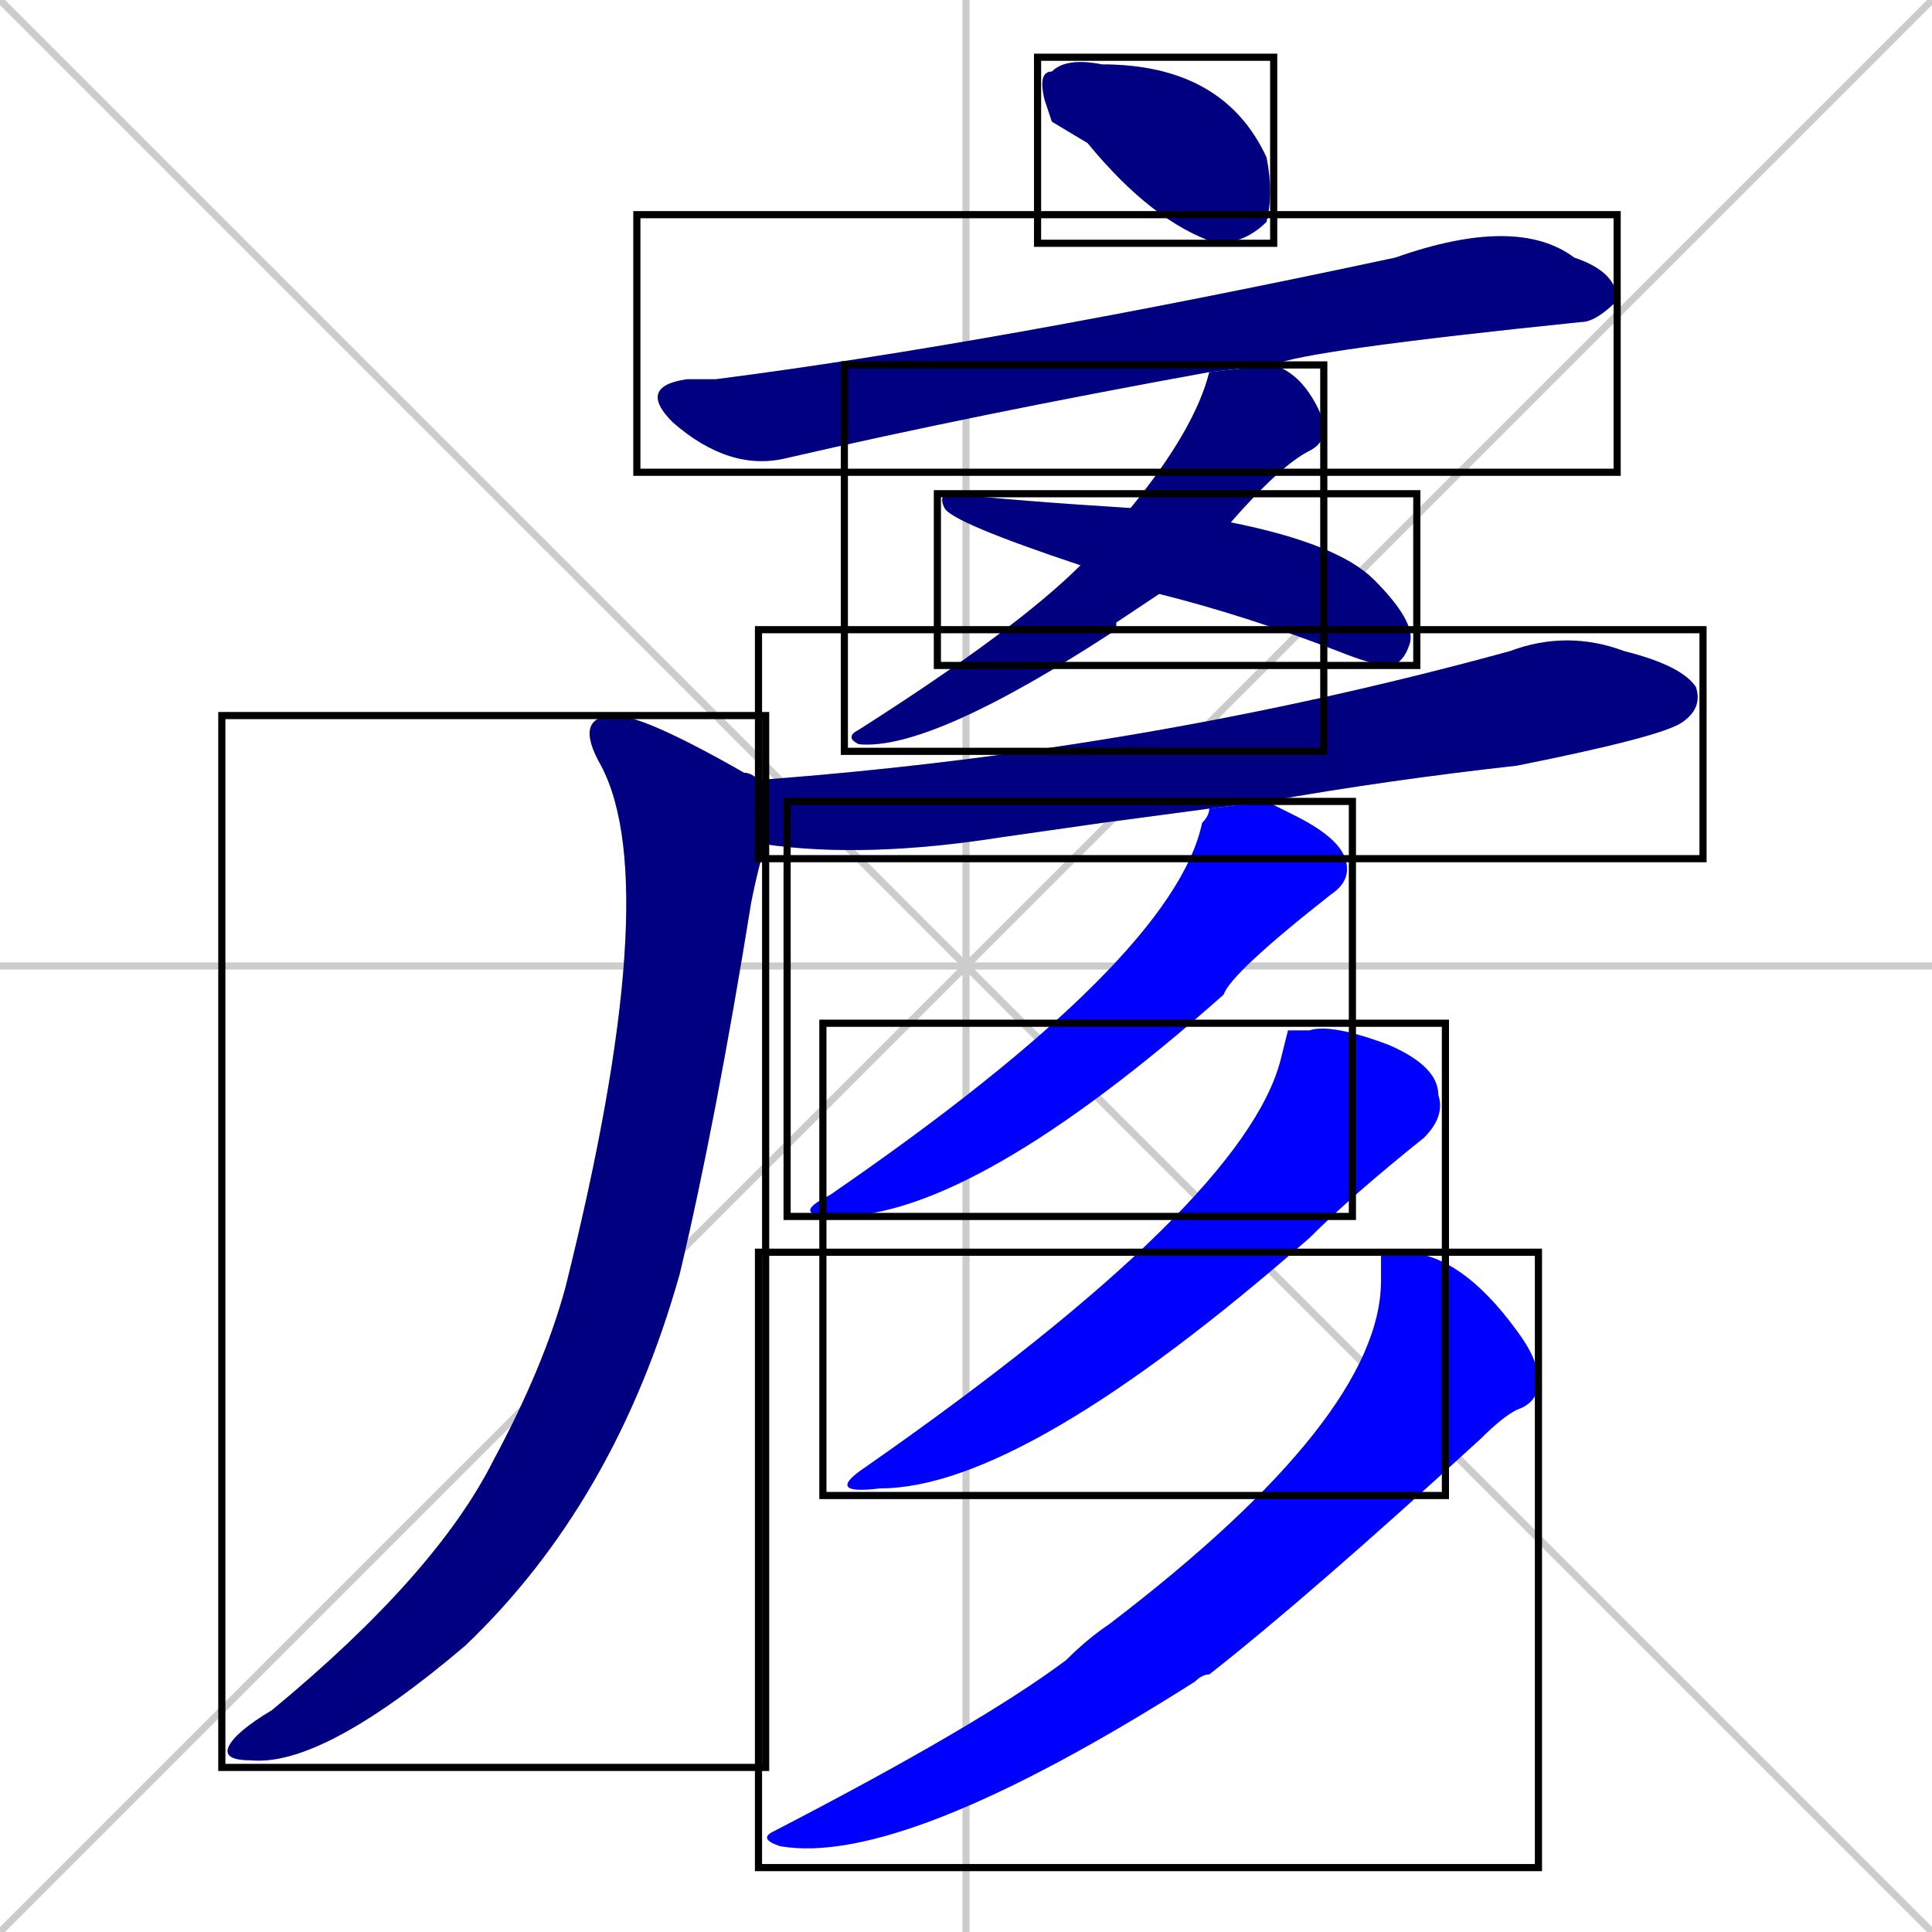 <svg xmlns="http://www.w3.org/2000/svg" xmlns:xlink="http://www.w3.org/1999/xlink" width="270" height="270"><defs><clipPath id="clip-mask-1"><use xlink:href="#rect-1" /></clipPath><clipPath id="clip-mask-2"><use xlink:href="#rect-2" /></clipPath><clipPath id="clip-mask-3"><use xlink:href="#rect-3" /></clipPath><clipPath id="clip-mask-4"><use xlink:href="#rect-4" /></clipPath><clipPath id="clip-mask-5"><use xlink:href="#rect-5" /></clipPath><clipPath id="clip-mask-6"><use xlink:href="#rect-6" /></clipPath><clipPath id="clip-mask-7"><use xlink:href="#rect-7" /></clipPath><clipPath id="clip-mask-8"><use xlink:href="#rect-8" /></clipPath><clipPath id="clip-mask-9"><use xlink:href="#rect-9" /></clipPath></defs><path d="M 0 0 L 270 270 M 270 0 L 0 270 M 135 0 L 135 270 M 0 135 L 270 135" stroke="#CCCCCC" /><path d="M 147 17 L 146 14 Q 145 10 147 10 Q 149 8 154 9 Q 154 9 154 9 Q 171 9 177 22 Q 178 27 177 31 Q 174 34 170 34 Q 161 31 152 20" fill="#CCCCCC"/><path d="M 169 52 Q 136 58 110 64 Q 102 66 94 59 Q 89 54 96 53 Q 98 53 100 53 Q 139 48 195 36 Q 212 30 220 36 Q 226 38 226 42 Q 223 45 221 45 Q 182 49 178 51" fill="#CCCCCC"/><path d="M 156 87 L 156 88 Q 130 105 120 104 Q 118 103 120 102 Q 142 88 151 79 L 158 71 Q 167 60 169 52 L 178 51 Q 181 52 183 55 Q 185 58 185 60 Q 185 62 183 63 Q 179 65 172 73 L 162 83" fill="#CCCCCC"/><path d="M 151 79 Q 133 73 132 71 Q 131 69 133 69 Q 142 70 158 71 L 172 73 Q 187 76 192 81 Q 198 87 197 90 Q 196 93 194 93 Q 192 93 187 91 Q 174 86 162 83" fill="#CCCCCC"/><path d="M 154 115 L 140 117 Q 121 120 107 118 L 106 109 Q 160 105 211 91 Q 219 88 227 91 Q 235 93 237 96 Q 238 99 235 101 Q 232 103 212 107 Q 194 109 177 112 L 169 113" fill="#CCCCCC"/><path d="M 107 118 Q 106 121 105 126 Q 100 157 95 178 Q 86 210 65 230 Q 45 247 35 246 Q 31 246 32 244 Q 33 242 38 239 Q 61 220 69 204 Q 76 191 79 180 Q 93 124 84 107 Q 80 100 86 100 Q 90 100 104 108 Q 105 108 106 109" fill="#CCCCCC"/><path d="M 177 112 Q 179 113 181 114 Q 187 117 188 120 Q 189 123 186 125 Q 172 136 171 139 Q 136 170 117 170 Q 110 170 116 167 Q 164 134 168 115 Q 169 114 169 113" fill="#CCCCCC"/><path d="M 180 144 L 183 144 Q 186 143 194 146 Q 201 149 201 153 Q 202 156 199 159 Q 189 167 183 173 Q 143 208 123 208 Q 115 209 121 205 Q 174 168 179 148" fill="#CCCCCC"/><path d="M 193 175 L 196 175 Q 204 175 212 186 Q 215 190 215 193 Q 215 196 212 197 Q 210 198 207 201 Q 183 223 169 234 Q 168 234 167 235 Q 126 261 109 258 Q 106 257 108 256 Q 137 241 149 232 Q 152 229 155 227 Q 193 198 193 179" fill="#CCCCCC"/><path d="M 147 17 L 146 14 Q 145 10 147 10 Q 149 8 154 9 Q 154 9 154 9 Q 171 9 177 22 Q 178 27 177 31 Q 174 34 170 34 Q 161 31 152 20" fill="#000080" clip-path="url(#clip-mask-1)" /><path d="M 169 52 Q 136 58 110 64 Q 102 66 94 59 Q 89 54 96 53 Q 98 53 100 53 Q 139 48 195 36 Q 212 30 220 36 Q 226 38 226 42 Q 223 45 221 45 Q 182 49 178 51" fill="#000080" clip-path="url(#clip-mask-2)" /><path d="M 156 87 L 156 88 Q 130 105 120 104 Q 118 103 120 102 Q 142 88 151 79 L 158 71 Q 167 60 169 52 L 178 51 Q 181 52 183 55 Q 185 58 185 60 Q 185 62 183 63 Q 179 65 172 73 L 162 83" fill="#000080" clip-path="url(#clip-mask-3)" /><path d="M 151 79 Q 133 73 132 71 Q 131 69 133 69 Q 142 70 158 71 L 172 73 Q 187 76 192 81 Q 198 87 197 90 Q 196 93 194 93 Q 192 93 187 91 Q 174 86 162 83" fill="#000080" clip-path="url(#clip-mask-4)" /><path d="M 154 115 L 140 117 Q 121 120 107 118 L 106 109 Q 160 105 211 91 Q 219 88 227 91 Q 235 93 237 96 Q 238 99 235 101 Q 232 103 212 107 Q 194 109 177 112 L 169 113" fill="#000080" clip-path="url(#clip-mask-5)" /><path d="M 107 118 Q 106 121 105 126 Q 100 157 95 178 Q 86 210 65 230 Q 45 247 35 246 Q 31 246 32 244 Q 33 242 38 239 Q 61 220 69 204 Q 76 191 79 180 Q 93 124 84 107 Q 80 100 86 100 Q 90 100 104 108 Q 105 108 106 109" fill="#000080" clip-path="url(#clip-mask-6)" /><path d="M 177 112 Q 179 113 181 114 Q 187 117 188 120 Q 189 123 186 125 Q 172 136 171 139 Q 136 170 117 170 Q 110 170 116 167 Q 164 134 168 115 Q 169 114 169 113" fill="#0000ff" clip-path="url(#clip-mask-7)" /><path d="M 180 144 L 183 144 Q 186 143 194 146 Q 201 149 201 153 Q 202 156 199 159 Q 189 167 183 173 Q 143 208 123 208 Q 115 209 121 205 Q 174 168 179 148" fill="#0000ff" clip-path="url(#clip-mask-8)" /><path d="M 193 175 L 196 175 Q 204 175 212 186 Q 215 190 215 193 Q 215 196 212 197 Q 210 198 207 201 Q 183 223 169 234 Q 168 234 167 235 Q 126 261 109 258 Q 106 257 108 256 Q 137 241 149 232 Q 152 229 155 227 Q 193 198 193 179" fill="#0000ff" clip-path="url(#clip-mask-9)" /><rect x="145" y="8" width="33" height="26" id="rect-1" fill="transparent" stroke="#000000"><animate attributeName="x" from="112" to="145" dur="0.122" begin="0; animate9.end + 1s" id="animate1" fill="freeze"/></rect><rect x="89" y="30" width="137" height="36" id="rect-2" fill="transparent" stroke="#000000"><set attributeName="x" to="-48" begin="0; animate9.end + 1s" /><animate attributeName="x" from="-48" to="89" dur="0.507" begin="animate1.end + 0.5" id="animate2" fill="freeze"/></rect><rect x="118" y="51" width="67" height="54" id="rect-3" fill="transparent" stroke="#000000"><set attributeName="y" to="-3" begin="0; animate9.end + 1s" /><animate attributeName="y" from="-3" to="51" dur="0.200" begin="animate2.end + 0.5" id="animate3" fill="freeze"/></rect><rect x="131" y="69" width="67" height="24" id="rect-4" fill="transparent" stroke="#000000"><set attributeName="x" to="64" begin="0; animate9.end + 1s" /><animate attributeName="x" from="64" to="131" dur="0.248" begin="animate3.end + 0.5" id="animate4" fill="freeze"/></rect><rect x="106" y="88" width="132" height="32" id="rect-5" fill="transparent" stroke="#000000"><set attributeName="x" to="-26" begin="0; animate9.end + 1s" /><animate attributeName="x" from="-26" to="106" dur="0.489" begin="animate4.end + 0.5" id="animate5" fill="freeze"/></rect><rect x="31" y="100" width="76" height="147" id="rect-6" fill="transparent" stroke="#000000"><set attributeName="y" to="-47" begin="0; animate9.end + 1s" /><animate attributeName="y" from="-47" to="100" dur="0.544" begin="animate5.end + 0.5" id="animate6" fill="freeze"/></rect><rect x="110" y="112" width="79" height="58" id="rect-7" fill="transparent" stroke="#000000"><set attributeName="y" to="54" begin="0; animate9.end + 1s" /><animate attributeName="y" from="54" to="112" dur="0.215" begin="animate6.end + 0.5" id="animate7" fill="freeze"/></rect><rect x="115" y="143" width="87" height="66" id="rect-8" fill="transparent" stroke="#000000"><set attributeName="y" to="77" begin="0; animate9.end + 1s" /><animate attributeName="y" from="77" to="143" dur="0.244" begin="animate7.end + 0.5" id="animate8" fill="freeze"/></rect><rect x="106" y="175" width="109" height="86" id="rect-9" fill="transparent" stroke="#000000"><set attributeName="y" to="89" begin="0; animate9.end + 1s" /><animate attributeName="y" from="89" to="175" dur="0.319" begin="animate8.end + 0.5" id="animate9" fill="freeze"/></rect></svg>